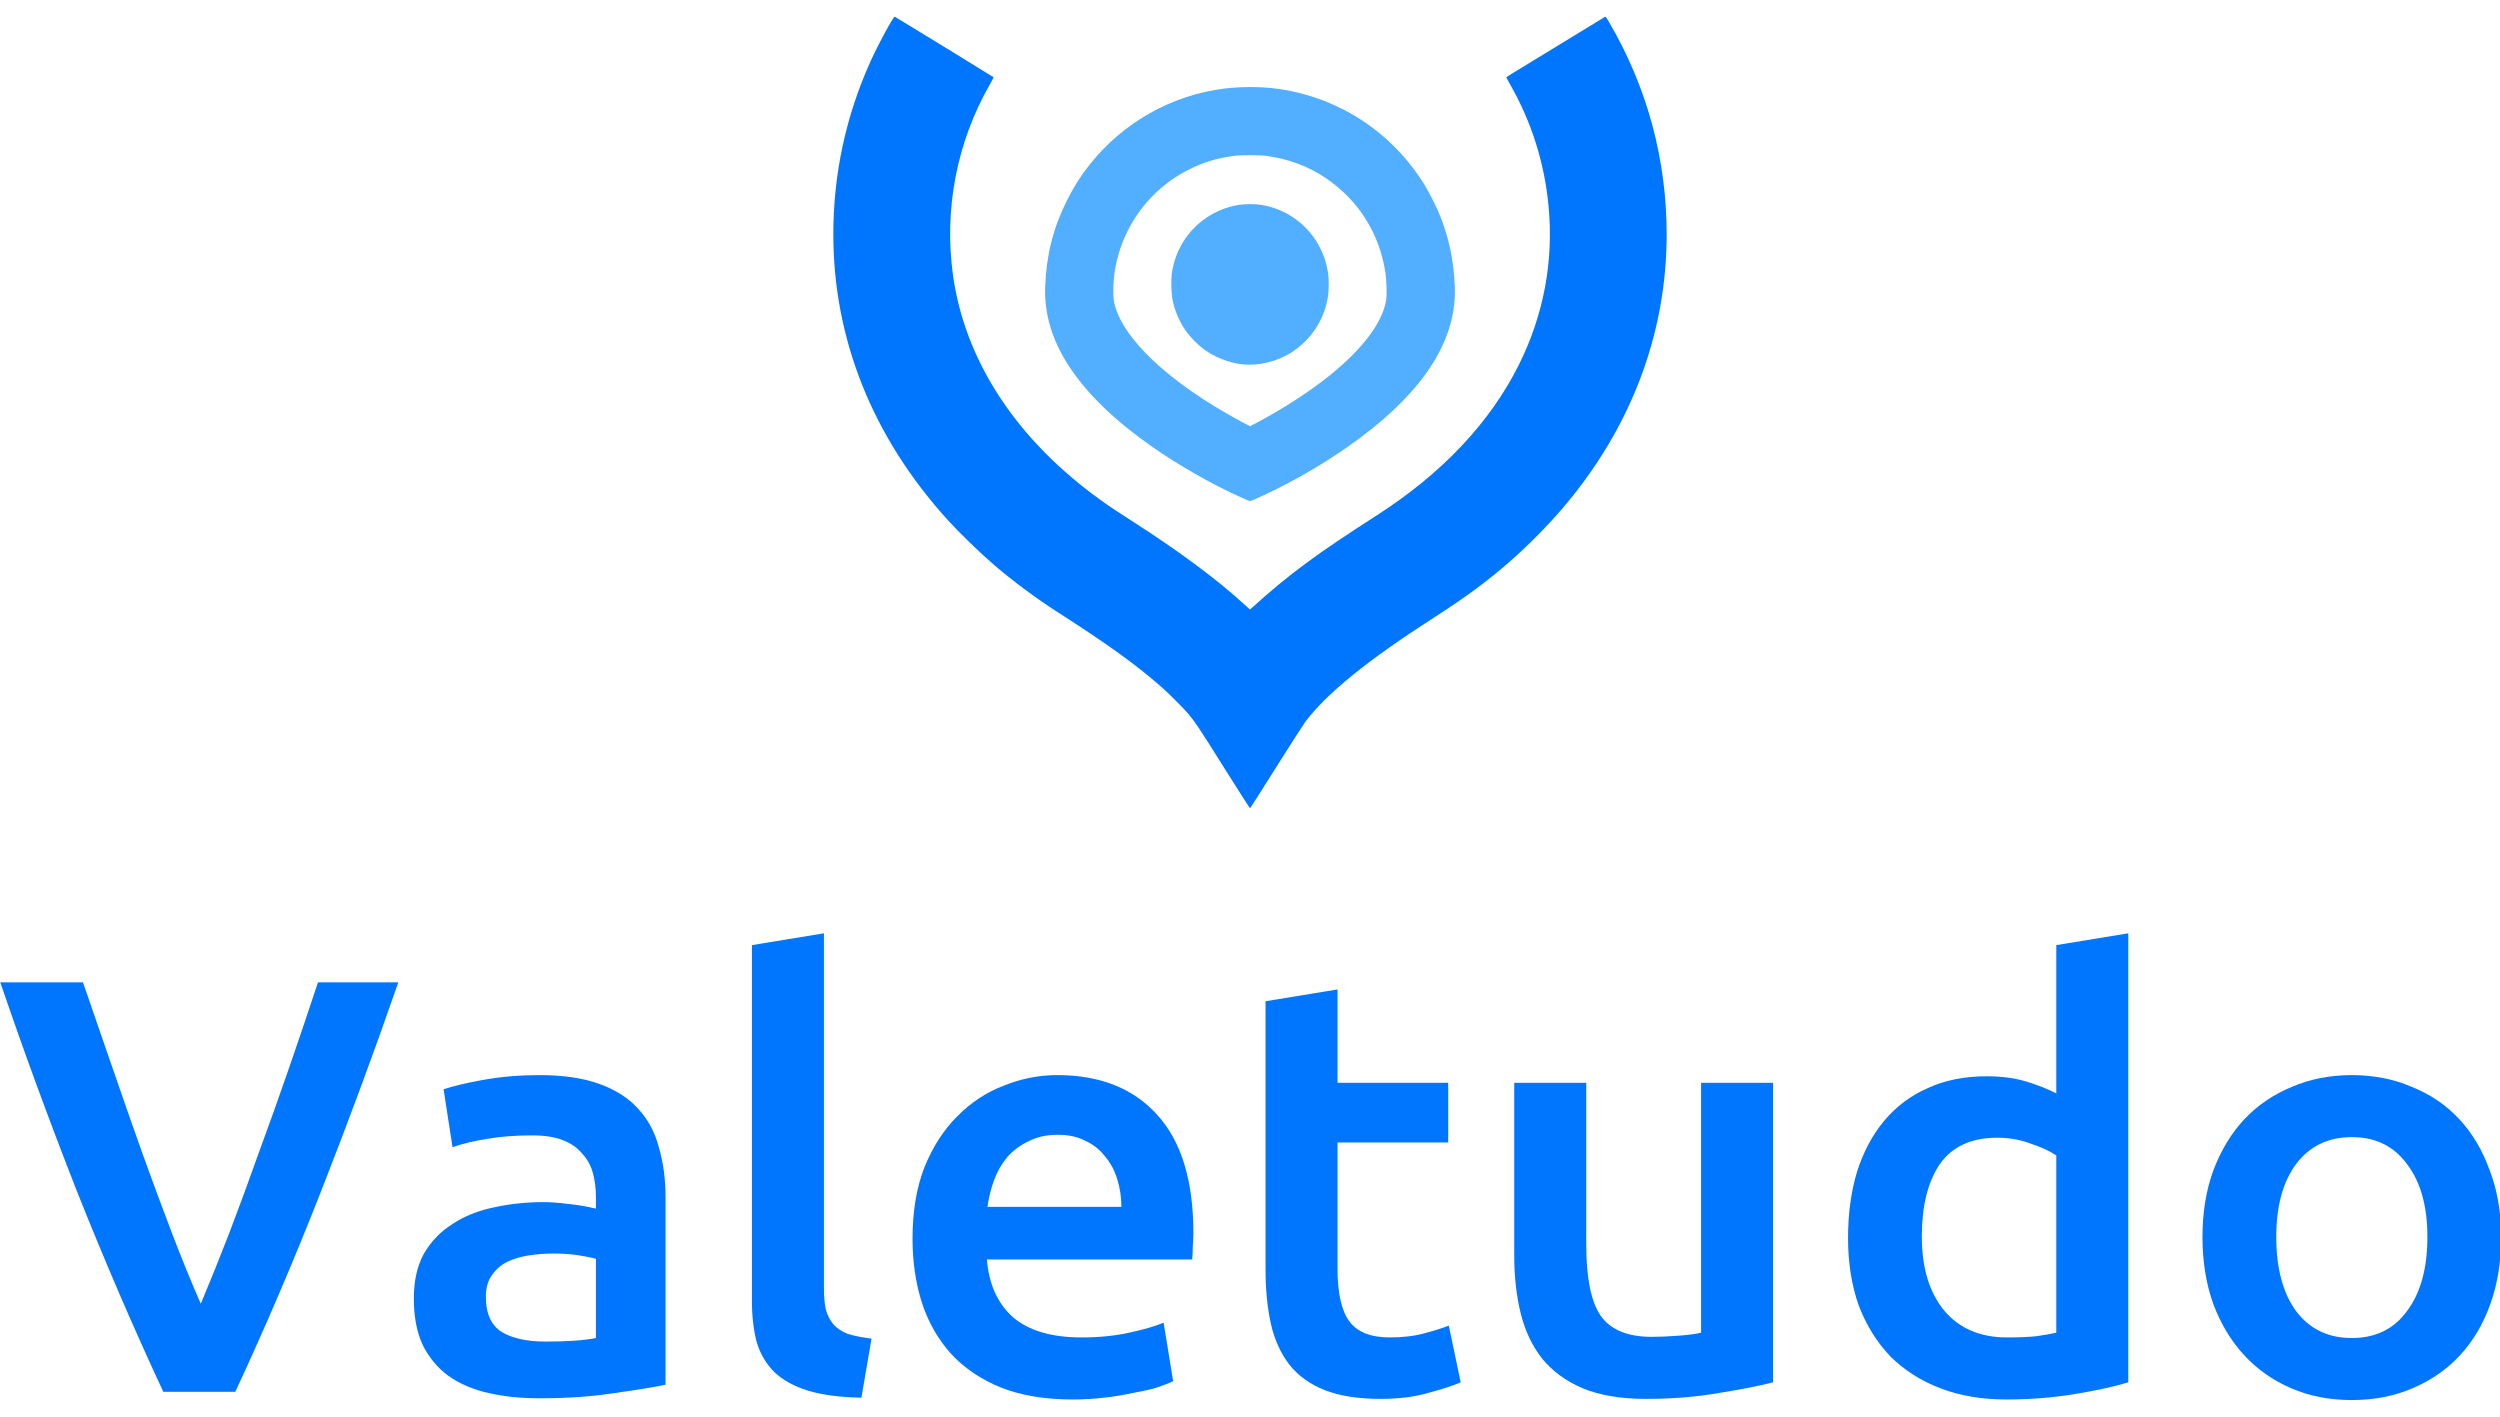 <svg width="300" height="170" enable-background="new 0 0 600 400" version="1.1" viewBox="0 0 300 170" xml:space="preserve" xmlns="http://www.w3.org/2000/svg">
    <g transform="matrix(.714 0 0 .709 -91.866 109.16)" fill="#0076ff" stroke-width="1px" aria-label="Valetudo"><path d="m156.11 81.6q-7.5-16.2-14.5-33.9-6.9-17.7-12.9-35.4h13.9q2.4 7 4.9 14.3t5 14.4q2.5 7 5 13.6t4.9 12.1q2.3-5.5 4.8-12 2.5-6.6 5-13.7 2.6-7.1 5.1-14.4t4.8-14.3h13.5q-6.1 17.7-13 35.4t-14.4 33.9z"/>
        <path d="m220.32 73.1q5.6 0 8.5-0.6v-13.4q-1-0.3-2.9-0.6t-4.2-0.3q-2 0-4.1 0.3-2 0.3-3.7 1.1-1.6 0.8-2.6 2.3-1 1.4-1 3.6 0 4.3 2.7 6 2.7 1.6 7.3 1.6zm-1-45.1q6 0 10.1 1.5t6.5 4.2q2.5 2.7 3.5 6.6 1.1 3.8 1.1 8.4v31.7q-2.8 0.6-8.5 1.4-5.6 0.9-12.7 0.9-4.7 0-8.6-0.9t-6.7-2.9q-2.7-2-4.3-5.2-1.5-3.2-1.5-7.9 0-4.5 1.7-7.6 1.8-3.1 4.8-5 3-2 6.9-2.8 4-0.9 8.3-0.9 2 0 4.2 0.3 2.2 0.2 4.7 0.8v-2q0-2.1-0.5-4t-1.8-3.3q-1.2-1.5-3.3-2.3-2-0.8-5.1-0.8-4.2 0-7.7 0.6t-5.7 1.4l-1.5-9.8q2.3-0.8 6.7-1.6t9.4-0.8z"/>
        <path d="m273.44 82.6q-5.4-0.1-9-1.2-3.5-1.1-5.6-3.1-2.1-2.1-3-5.1-0.8-3.1-0.8-7v-60.2l12.1-2v59.9q0 2.2 0.3 3.7 0.4 1.5 1.3 2.6 0.9 1 2.4 1.6 1.6 0.5 4 0.8z"/>
        <path d="m282.03 55.7q0-6.9 2-12.1 2.1-5.2 5.5-8.6 3.4-3.5 7.8-5.2 4.4-1.8 9-1.8 10.8 0 16.8 6.7 6.1 6.7 6.1 20 0 1-0.1 2.3 0 1.2-0.1 2.2h-34.5q0.5 6.3 4.4 9.8 4 3.4 11.5 3.4 4.4 0 8-0.8 3.7-0.8 5.8-1.7l1.6 9.9q-1 0.5-2.8 1.1-1.7 0.5-4 0.9-2.2 0.5-4.8 0.8t-5.3 0.3q-6.9 0-12-2-5.1-2.1-8.4-5.7-3.3-3.7-4.9-8.6-1.6-5-1.6-10.9zm35.1-5.4q0-2.5-0.7-4.7-0.7-2.3-2.1-3.9-1.3-1.7-3.3-2.6-1.9-1-4.6-1-2.8 0-4.9 1.1-2.1 1-3.6 2.7-1.4 1.7-2.2 3.9t-1.1 4.5z"/>
        <path d="m341.36 15.5 12.1-2v15.8h18.6v10.1h-18.6v21.3q0 6.3 2 9t6.8 2.7q3.3 0 5.8-0.7 2.6-0.7 4.1-1.3l2 9.6q-2.1 0.9-5.5 1.8-3.4 1-8 1-5.6 0-9.4-1.5-3.7-1.5-5.9-4.3-2.2-2.9-3.1-6.9-0.9-4.1-0.9-9.3z"/>
        <path d="m426.66 80q-3.5 0.9-9.1 1.8-5.6 1-12.3 1-6.3 0-10.6-1.8-4.2-1.8-6.8-5-2.5-3.2-3.6-7.6-1.1-4.5-1.1-9.8v-29.3h12.1v27.4q0 8.4 2.4 12 2.5 3.6 8.6 3.6 2.2 0 4.6-0.2 2.5-0.2 3.7-0.5v-42.3h12.1z"/>
        <path d="m451.66 55.3q0 8 3.8 12.6 3.8 4.5 10.5 4.5 2.9 0 4.9-0.2 2.1-0.3 3.4-0.6v-30q-1.6-1.1-4.3-2-2.6-1-5.6-1-6.6 0-9.7 4.5-3 4.5-3 12.2zm34.7 24.7q-3.6 1.1-9.1 2-5.4 0.9-11.4 0.9-6.2 0-11.1-1.9t-8.4-5.4q-3.4-3.6-5.3-8.6-1.8-5.1-1.8-11.4 0-6.2 1.5-11.2 1.6-5.1 4.6-8.7t7.3-5.5q4.3-2 9.9-2 3.8 0 6.7 0.9t5 2v-25.1l12.1-2z"/>
        <path d="m549.03 55.4q0 6.2-1.8 11.3t-5.1 8.7-8 5.6q-4.6 2-10.2 2t-10.2-2-7.9-5.6-5.2-8.7q-1.8-5.1-1.8-11.3t1.8-11.2q1.9-5.1 5.2-8.7 3.4-3.6 8-5.5 4.6-2 10.1-2t10.1 2q4.7 1.9 8 5.5t5.1 8.7q1.9 5 1.9 11.2zm-12.4 0q0-7.8-3.4-12.3-3.3-4.6-9.3-4.6t-9.4 4.6q-3.3 4.5-3.3 12.3 0 7.9 3.3 12.5 3.4 4.6 9.4 4.6t9.3-4.6q3.4-4.6 3.4-12.5z"/>
</g>
    <g transform="matrix(1 0 0 1 61.718 -92.687)">
        <path d="m85.148 184.77c-3.056-4.861-3.475-5.49-4.308-6.468-0.545-0.64-2.355-2.45-3.134-3.133-3.153-2.767-6.349-5.072-12.589-9.079-2.506-1.609-5.307-3.691-7.536-5.603-1.672-1.433-4.211-3.896-5.602-5.433-9.004-9.95-13.693-21.677-13.697-34.256-2e-3 -7.191 1.502-14.189 4.457-20.734 0.946-2.096 2.772-5.458 2.917-5.374 0.728 0.422 11.872 7.254 11.873 7.279 0.001 0.019-0.212 0.41-0.475 0.868-3.971 6.932-5.527 15.068-4.395 22.994 1.412 9.895 7.242 19.015 16.697 26.123 1.359 1.022 2.266 1.647 4.048 2.791 3.746 2.405 5.901 3.88 8.527 5.834 2.35 1.749 3.846 2.981 6.086 5.007l0.264 0.245 0.191-0.173c4.63-4.187 7.966-6.597 15.023-11.128 7.821-5.022 13.57-11.109 17.036-18.037 2.999-5.995 4.215-12.507 3.573-19.145-0.5-5.178-2.055-10.078-4.619-14.554-0.249-0.435-0.452-0.807-0.451-0.826 1e-3 -0.019 0.446-0.303 0.988-0.631 1.15-0.696 10.686-6.518 10.84-6.618 0.099-0.065 0.123-0.035 0.508 0.621 4.559 7.768 6.915 16.451 6.912 25.486-3e-3 12.007-4.347 23.379-12.596 32.978-1.73 2.013-4.105 4.41-6.129 6.184-2.732 2.396-5.321 4.316-9.024 6.694-8.149 5.233-13.017 9.172-15.631 12.647-0.217 0.289-1.786 2.738-3.487 5.442-1.7 2.704-3.11 4.917-3.133 4.917s-1.433-2.213-3.133-4.917z" fill="#0076ff" stroke-width=".05"/>
        <path d="m87.131 152.34c-3.579-1.63-7.415-3.819-10.594-6.044-4.419-3.093-7.683-6.231-9.842-9.463-2.13-3.188-3.13-6.466-2.99-9.8 0.159-3.812 0.965-6.992 2.602-10.275 0.832-1.669 1.671-2.989 2.795-4.394 3.999-5.003 9.795-8.26 16.106-9.051 1.774-0.222 4.189-0.236 5.893-0.033 7.538 0.897 14.11 5.096 18.12 11.577 0.572 0.924 1.511 2.796 1.906 3.8 1.062 2.699 1.611 5.362 1.734 8.425 0.25 6.214-3.514 12.263-11.228 18.044-2.823 2.116-5.691 3.911-9.175 5.744-1.404 0.739-4.012 1.957-4.175 1.952-0.037-1e-3 -0.559-0.214-1.15-0.484zm2.075-8.986c3.127-1.666 6.142-3.62 8.544-5.539 3.967-3.168 6.355-6.304 6.858-9.007 0.116-0.625 0.077-2.403-0.075-3.4-0.726-4.756-3.275-8.769-7.255-11.419-2.046-1.363-4.389-2.232-6.973-2.587-0.909-0.125-3.137-0.126-4.025-2e-3 -2.047 0.285-3.567 0.751-5.35 1.641-4.574 2.283-7.843 6.637-8.797 11.718-0.254 1.35-0.334 3.232-0.174 4.082 0.81 4.317 6.525 9.725 15.246 14.427 0.577 0.311 1.061 0.566 1.075 0.566 0.014-3e-5 0.431-0.216 0.926-0.479z" fill="#52aeff" stroke-width=".05"/>
        <path d="m87.331 136.4c-1.651-0.187-3.339-0.867-4.709-1.898-0.521-0.392-1.477-1.349-1.859-1.861-0.896-1.202-1.544-2.684-1.807-4.135-0.114-0.628-0.156-2.194-0.077-2.839 0.35-2.837 1.882-5.333 4.227-6.888 1.187-0.787 2.367-1.254 3.8-1.505 0.697-0.122 2.015-0.122 2.75-3e-4 4.181 0.693 7.381 3.97 7.997 8.188 0.099 0.675 0.1 2.001 0.002 2.687-0.393 2.762-1.91 5.166-4.247 6.729-1.757 1.175-4.057 1.751-6.077 1.522z" fill="#52aeff" stroke-width=".05"/>
    </g>
</svg>
